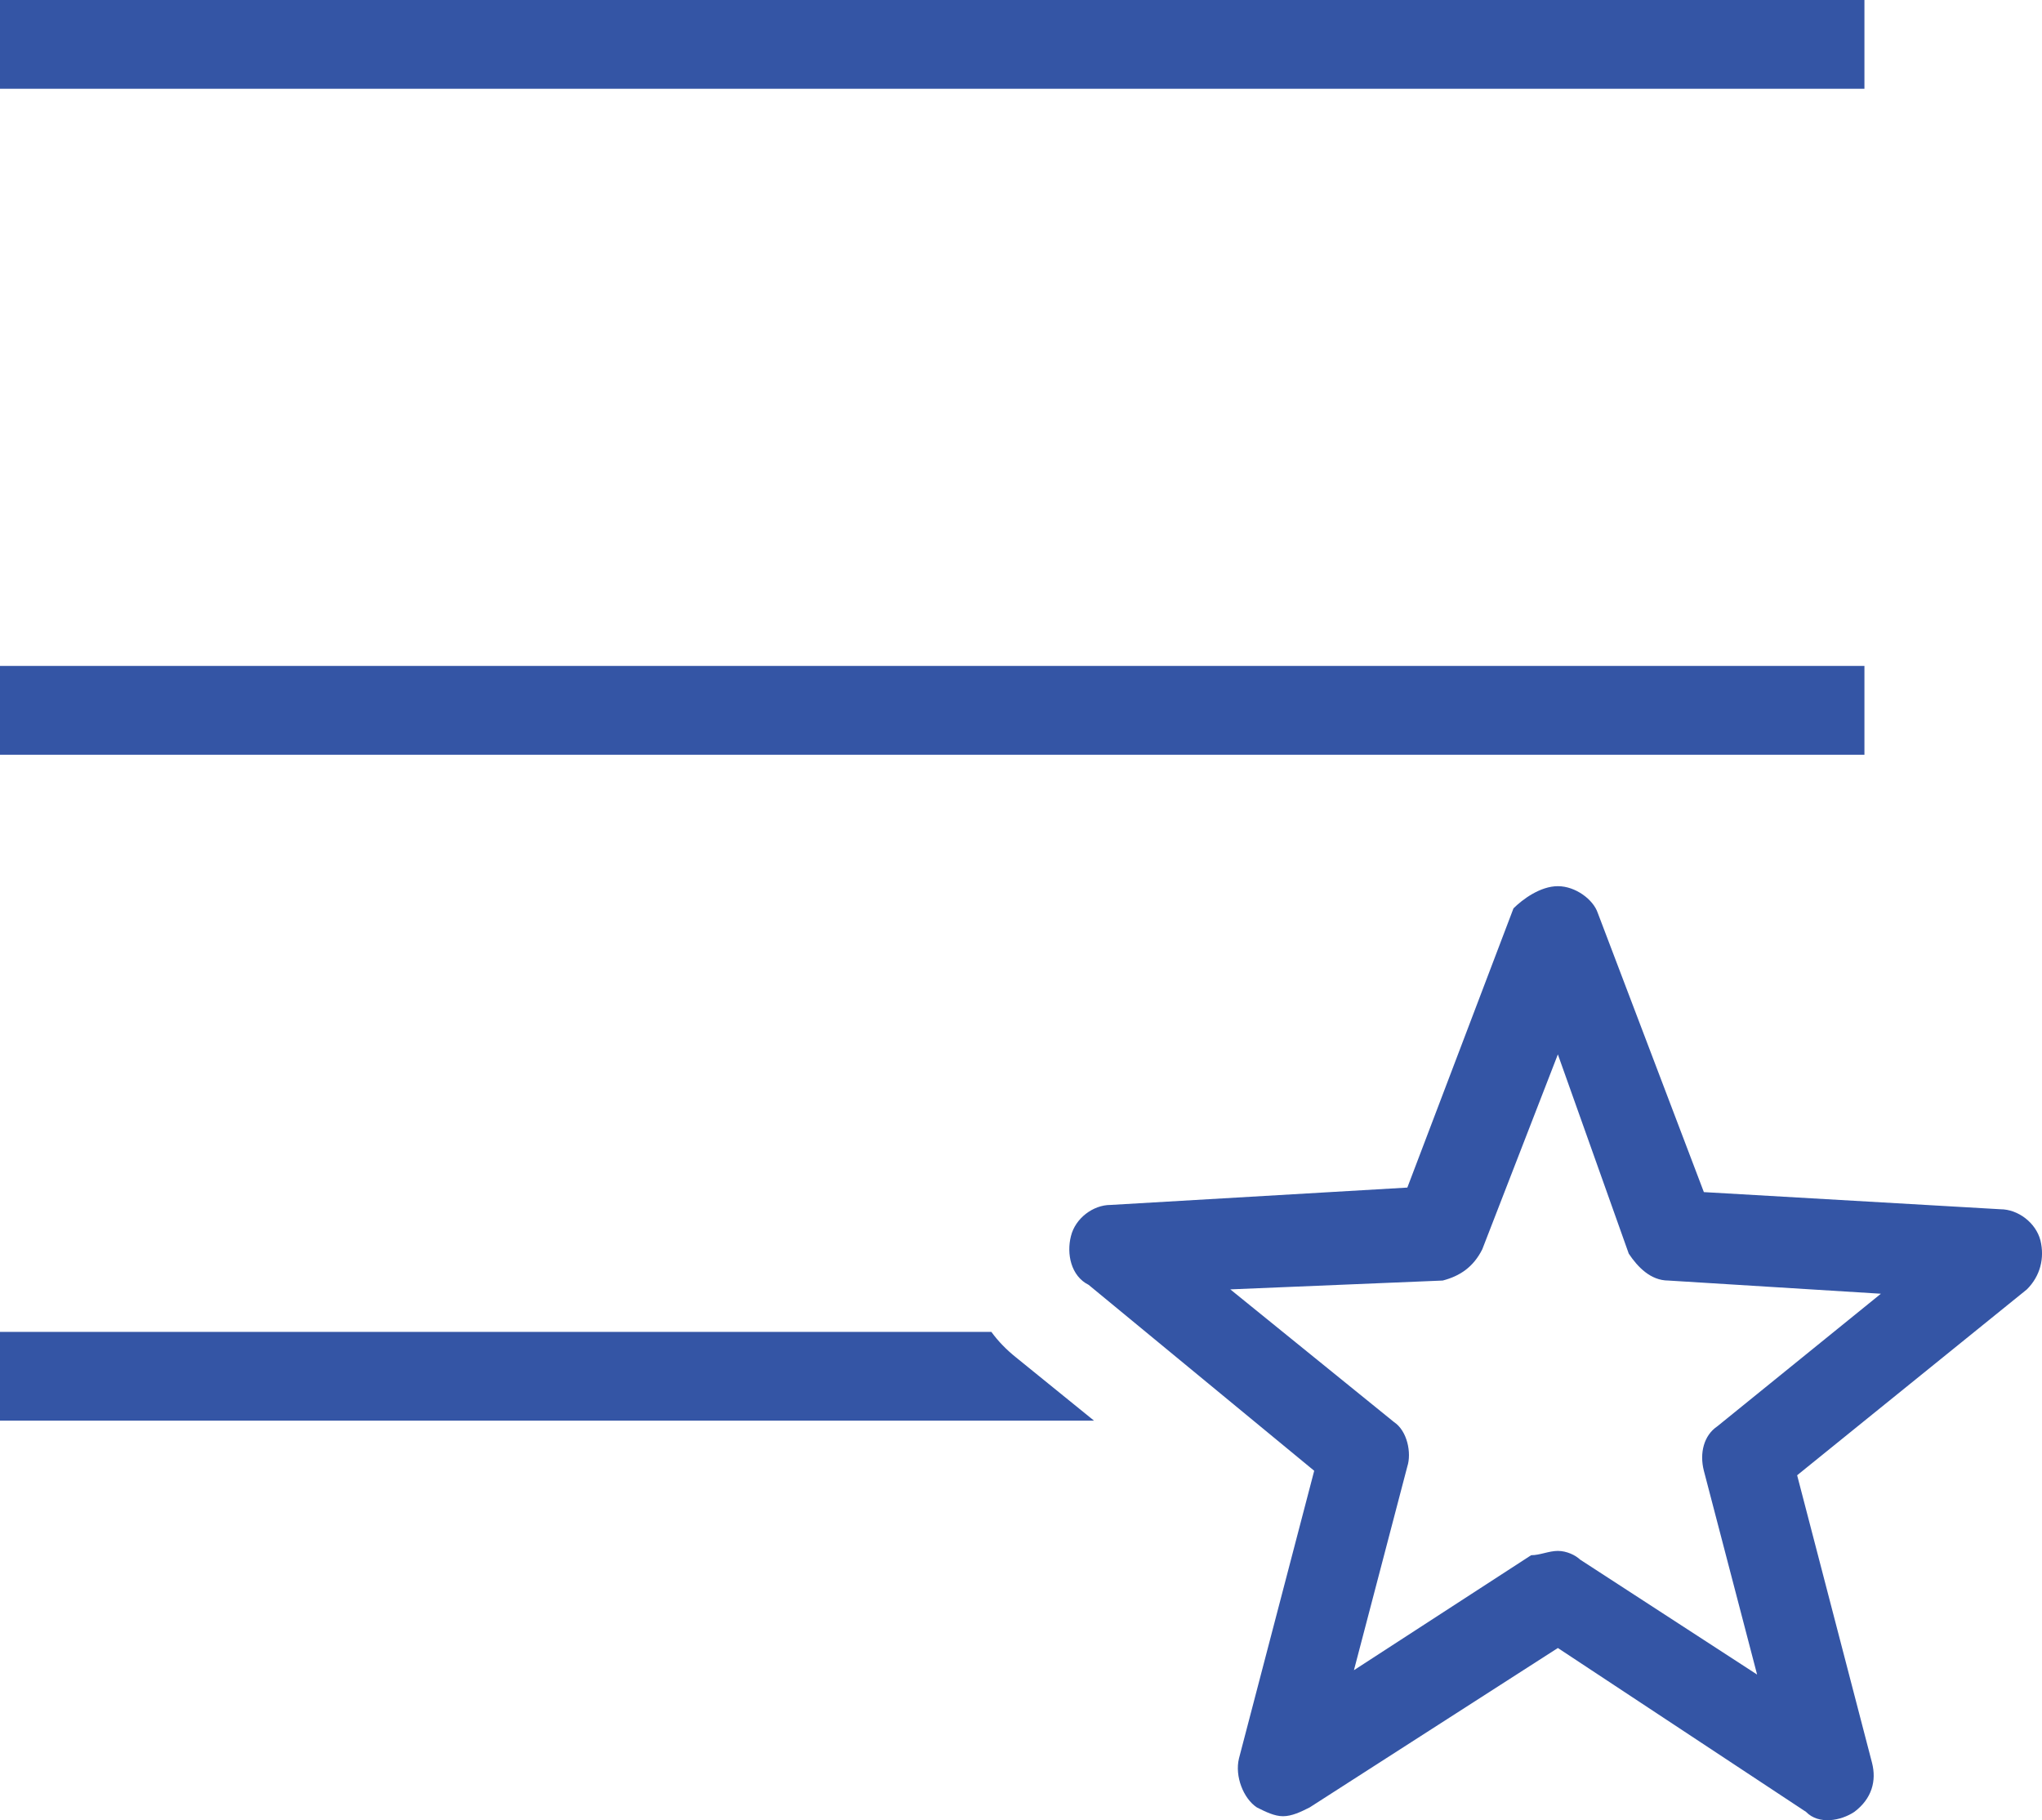 <svg width="46" height="41" viewBox="0 0 46 41" fill="none" xmlns="http://www.w3.org/2000/svg">
<path d="M0 0V2H42V0H0ZM0 15V17H42V15H0ZM35.094 19.961C34.695 19.961 34.293 20.262 34.094 20.461L31.703 26.75L25.016 27.141C24.625 27.141 24.223 27.441 24.125 27.844C24.023 28.242 24.125 28.742 24.523 28.941L29.605 33.129L27.91 39.609C27.812 40.012 28.012 40.512 28.312 40.711C28.512 40.812 28.711 40.91 28.902 40.91C29.102 40.91 29.305 40.812 29.504 40.711L35.094 37.121L40.684 40.812C40.973 41.109 41.473 41.012 41.773 40.812C42.172 40.512 42.273 40.109 42.172 39.711L40.484 33.23L45.66 29.043C45.961 28.742 46.062 28.34 45.965 27.941C45.863 27.543 45.461 27.238 45.062 27.238L38.383 26.852L35.992 20.562C35.891 20.262 35.492 19.961 35.094 19.961ZM35.094 23.75L36.691 28.238C36.891 28.539 37.184 28.844 37.582 28.844L42.371 29.141L38.684 32.129C38.383 32.332 38.281 32.73 38.383 33.129L39.582 37.719L35.594 35.129C35.492 35.031 35.293 34.934 35.094 34.934C34.891 34.934 34.691 35.031 34.492 35.031L30.5 37.621L31.703 33.031C31.801 32.73 31.703 32.23 31.402 32.031L27.715 29.043L32.5 28.844C32.891 28.742 33.191 28.539 33.391 28.141L35.094 23.75ZM0 30V32H24.645L22.891 30.578C22.676 30.406 22.488 30.215 22.332 30H0Z" fill="#3455A5"/>
</svg>
